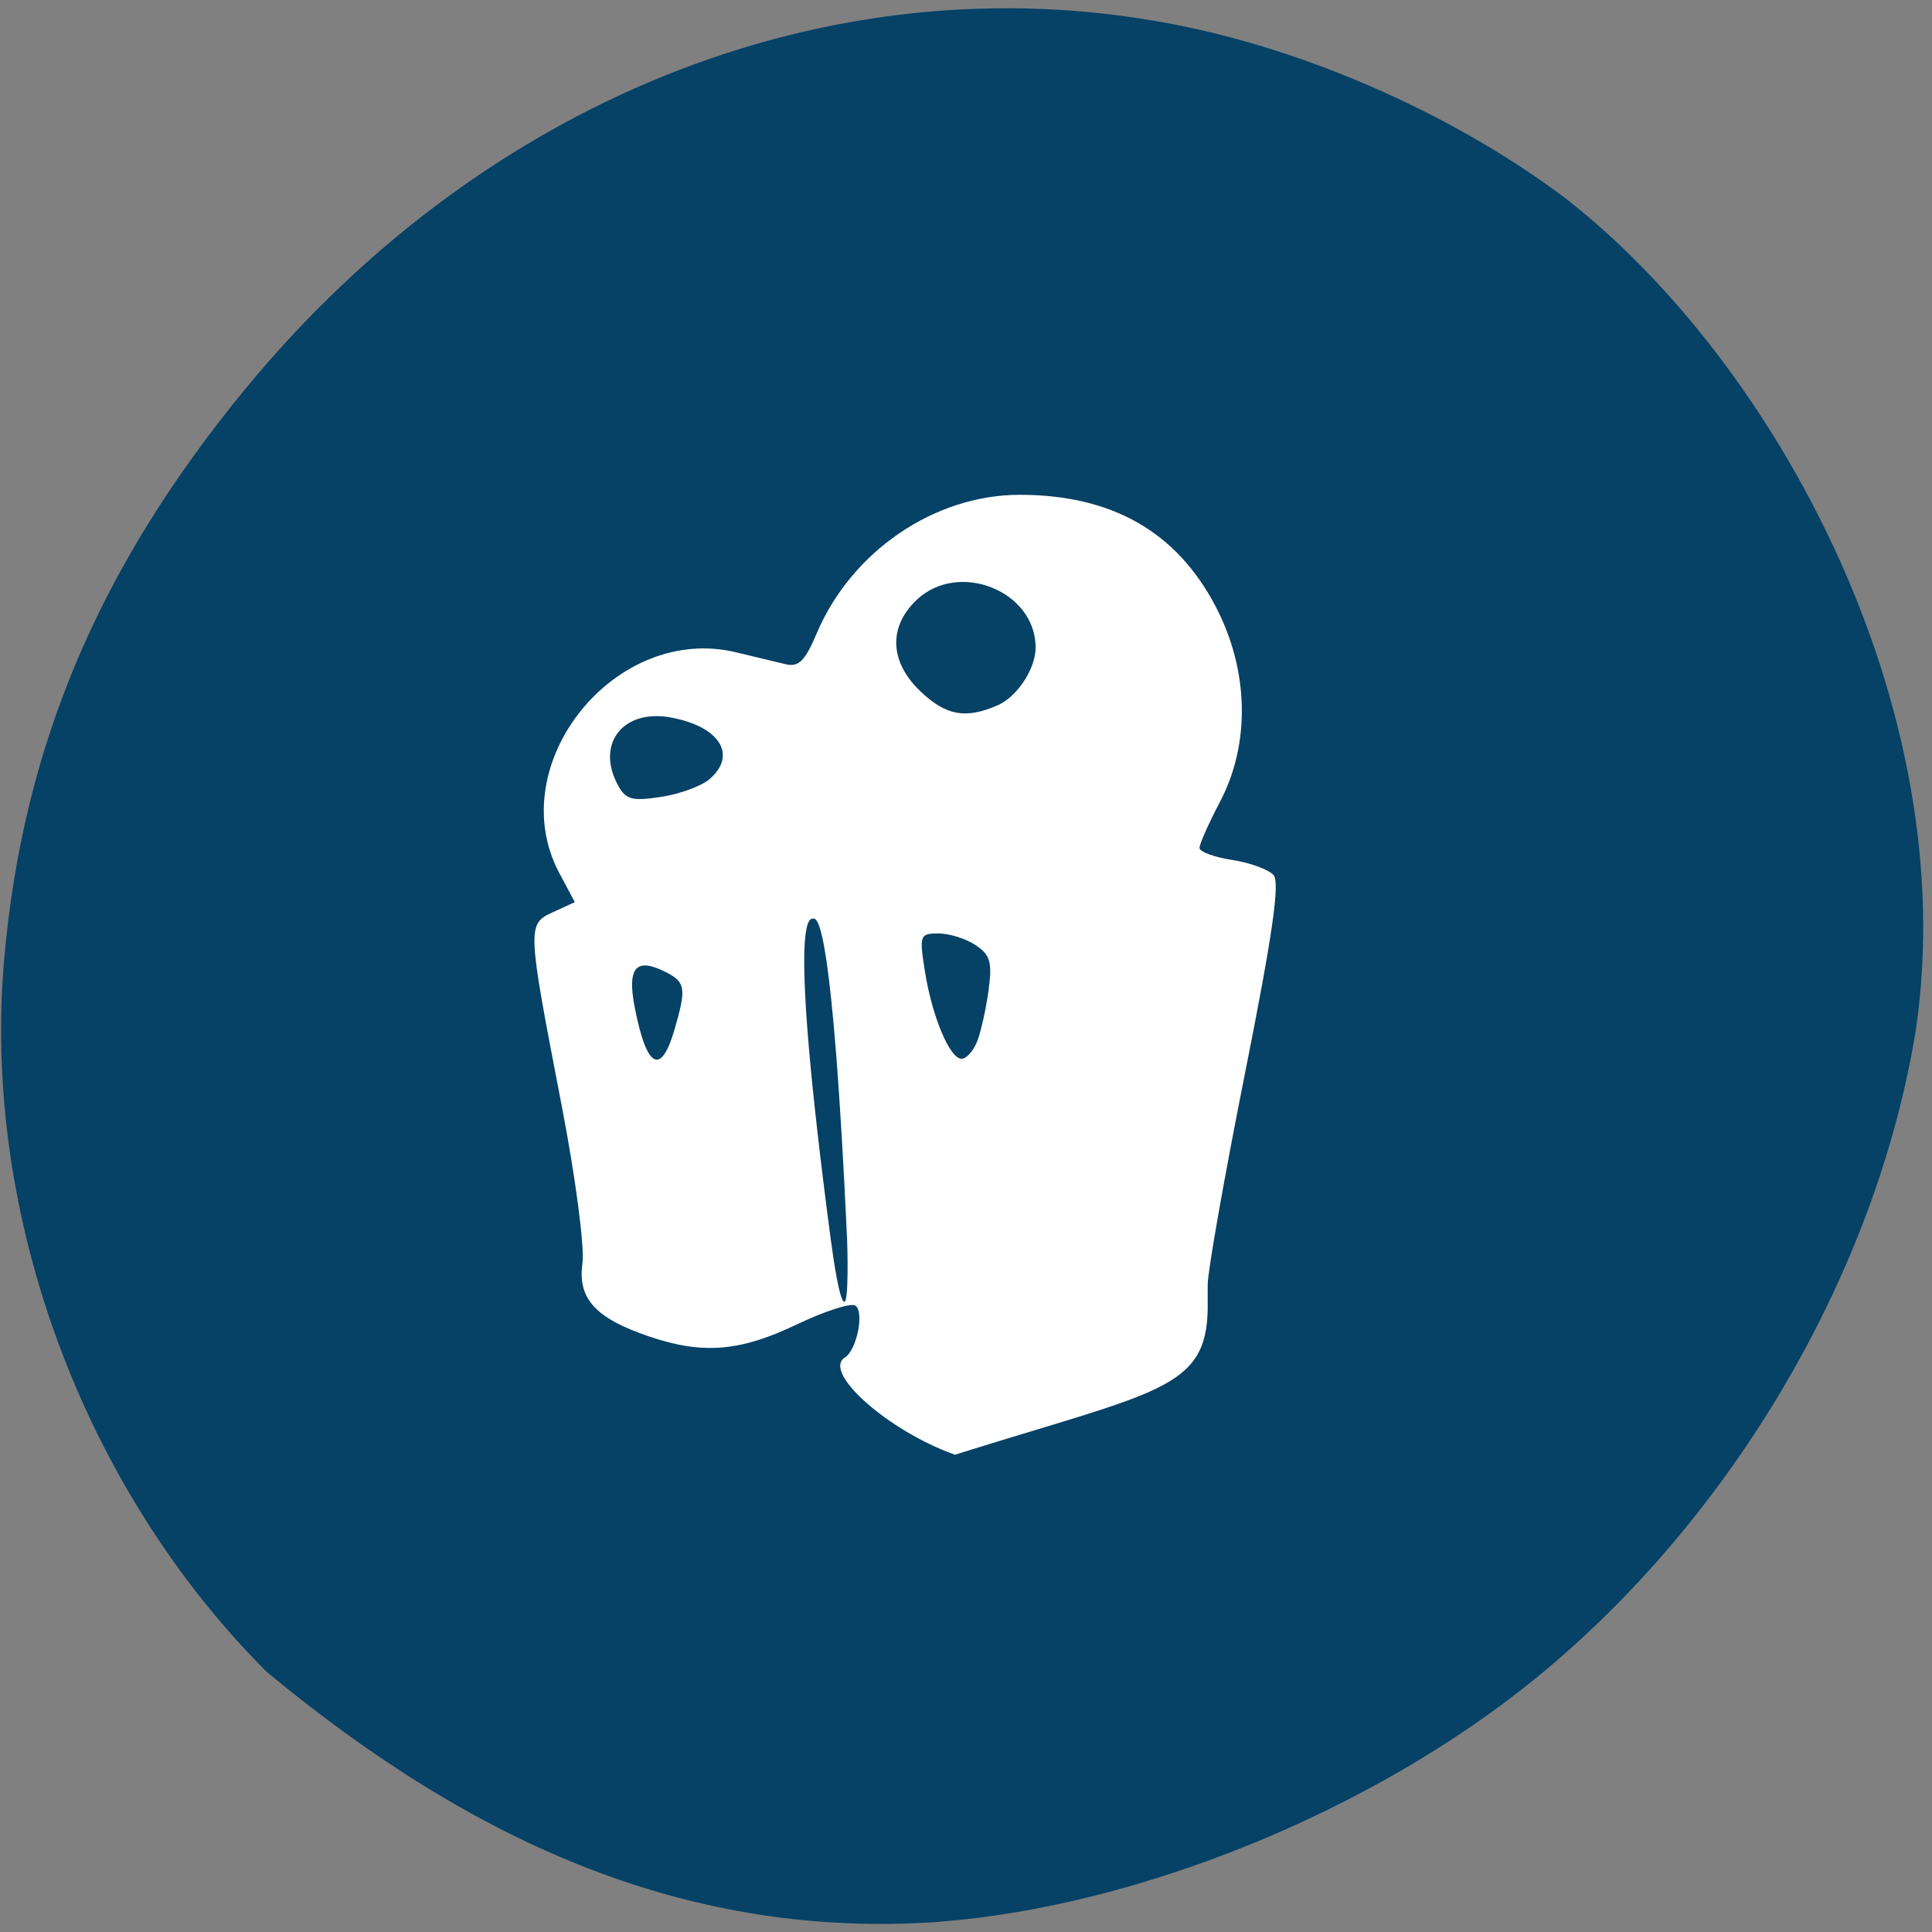 <svg xmlns="http://www.w3.org/2000/svg" viewBox="0 0 256 256"><rect x="0" y="0" width="256" height="256" fill="#808080" stroke="none"/><defs><clipPath><path transform="matrix(15.333 0 0 11.5 415 -125.5)" d="m -24 13 c 0 1.105 -0.672 2 -1.5 2 -0.828 0 -1.5 -0.895 -1.5 -2 0 -1.105 0.672 -2 1.5 -2 0.828 0 1.5 0.895 1.5 2 z"/></clipPath></defs><path d="m 124.56 254.63 c 26.397 -2.048 57.29 -14.657 78.83 -32.17 26.2 -21.308 45.35 -53.989 50.5 -86.2 6.136 -42.554 -18.578 -88.29 -46.47 -109.99 -14.03 -10.568 -32.581 -18.979 -49.988 -22.658 -45.3 -9.582 -92.56 8.559 -124.96 47.965 -19.418 23.62 -29.473 47.43 -31.924 75.6 -2.939 33.769 10.415 69.981 34.795 94.36 27.743 22.988 56.27 35.463 89.22 33.11 z" fill="#064166"/><g fill="#fff"><path d="m 128.38 50.34 c -8.107 -3.01 -16.247 -10.549 -13.405 -12.414 1.464 -0.961 2.394 -5.92 1.244 -6.631 -0.561 -0.347 -3.785 0.75 -7.163 2.439 -6.889 3.443 -11.415 3.83 -17.919 1.536 -6.593 -2.326 -8.798 -4.841 -8.194 -9.345 c 0.279 -2.083 -0.84 -10.988 -2.535 -20.17 -4.234 -22.938 -4.242 -23.14 -1.034 -24.683 l 2.641 -1.268 l -1.891 -3.709 c -7.06 -13.854 6.814 -31.944 21.609 -28.17 2.2 0.561 4.9 1.24 6 1.507 1.606 0.391 2.354 -0.386 3.798 -3.945 4.247 -10.471 14.349 -17.68 24.773 -17.68 11.237 0 19.13 4.706 23.899 14.255 4.065 8.136 4.264 17.497 0.53 24.932 -1.375 2.738 -2.5 5.385 -2.5 5.883 0 0.498 1.792 1.192 3.981 1.543 2.19 0.35 4.467 1.222 5.061 1.938 0.789 0.951 -0.147 7.741 -3.481 25.24 -2.509 13.164 -4.561 25.327 -4.561 27.03 v 3.093 c -0.16 10.375 -6.276 10.548 -30.853 18.628 z m -13.147 -27.537 c -1.77 -39.998 -3.548 -40.898 -4.098 -40.898 -0.55 0 -3.154 -0.707 2.098 40.898 0.374 2.963 1.114 8.02 1.664 8.02 0.55 0 0.385 -6.921 0.336 -8.02 z m -21.05 -26.75 c 1.452 -5.227 1.339 -6.03 -1.026 -7.292 -3.68 -1.97 -4.793 -0.651 -3.825 4.533 1.446 7.743 3.191 8.735 4.85 2.759 z m 36.933 1.5 c 0.457 -1.238 1.079 -4.167 1.381 -6.509 0.461 -3.574 0.207 -4.499 -1.579 -5.75 -1.171 -0.82 -3.205 -1.491 -4.52 -1.491 -2.285 0 -2.36 0.21 -1.682 4.75 0.866 5.806 3.04 11.25 4.492 11.25 0.592 0 1.45 -1.013 1.907 -2.25 z m -32.657 -33.453 c 3.425 -3.099 1.201 -6.752 -4.796 -7.877 -5.844 -1.096 -9.155 3.484 -6.332 8.758 0.934 1.746 1.703 1.95 5.224 1.387 2.271 -0.363 4.928 -1.383 5.905 -2.268 z m 35.12 -9.408 c 2.409 -1.098 4.657 -4.665 4.657 -7.39 0 -7.241 -9.431 -11.16 -14.545 -6.05 -3.441 3.441 -3.261 7.893 0.469 11.622 3.126 3.126 5.525 3.587 9.42 1.813 z" fill="#fff" transform="matrix(1.086 0 0 1.038 -12.9 140.5)"/></g></svg>